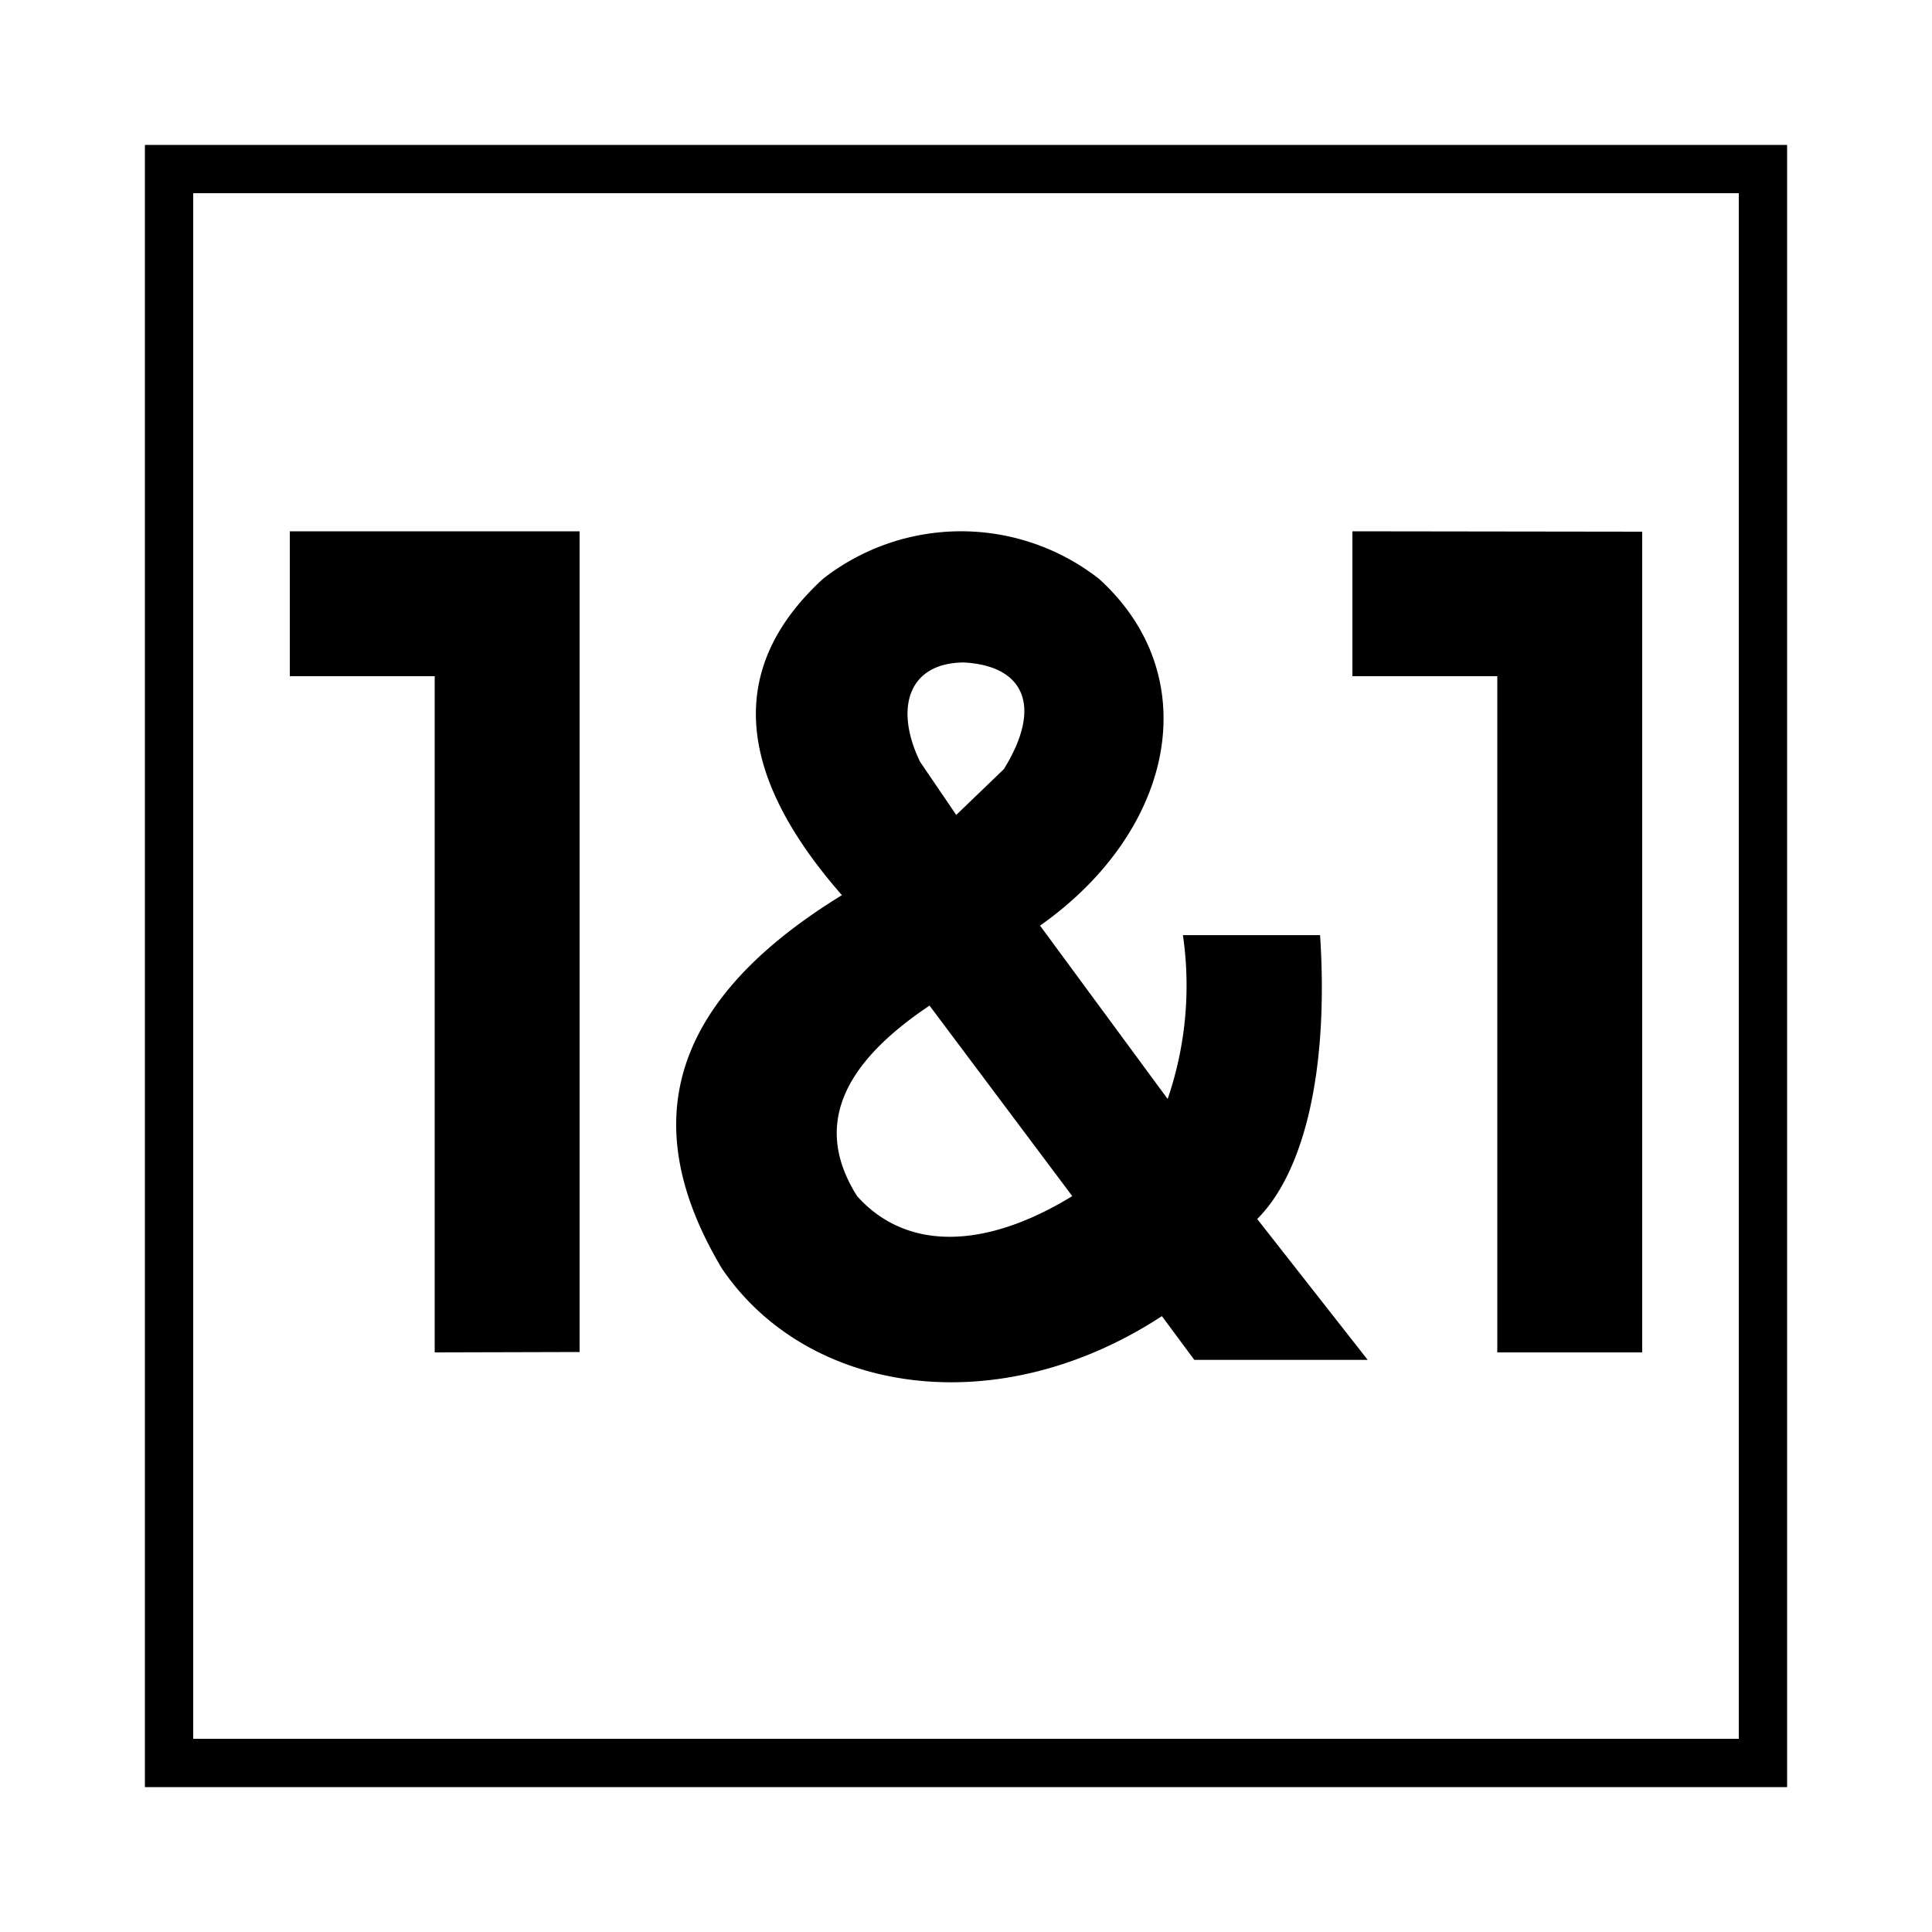 <svg xmlns="http://www.w3.org/2000/svg" viewBox="0 0 40 40"><path d="M6 11h6v16.992L9 28V14H6zm22 0v3h3v14h3V11.008zm-1.971 14.238l2.288 2.917h-3.59l-.671-.906c-3.414 2.231-7.343 1.619-9.11-.986-1.65-2.768-1.334-5.384 2.485-7.73q-3.353-3.825-.394-6.547a4.638 4.638 0 015.719 0c2.235 2.032 1.55 5.224-1.223 7.178l2.642 3.589a7.24 7.24 0 00.316-3.392h2.84c.186 2.885-.359 4.939-1.302 5.877zm-6.98-9.466l.749 1.1.985-.947c.816-1.315.411-2.143-.827-2.209-1.145.005-1.447.939-.907 2.056zm3.151 8.992l-2.955-3.944c-1.827 1.223-2.405 2.511-1.5 3.944 1.022 1.142 2.655 1.104 4.455 0zM36 4H4v32h32V4m1-1v34H3V3z"/></svg>